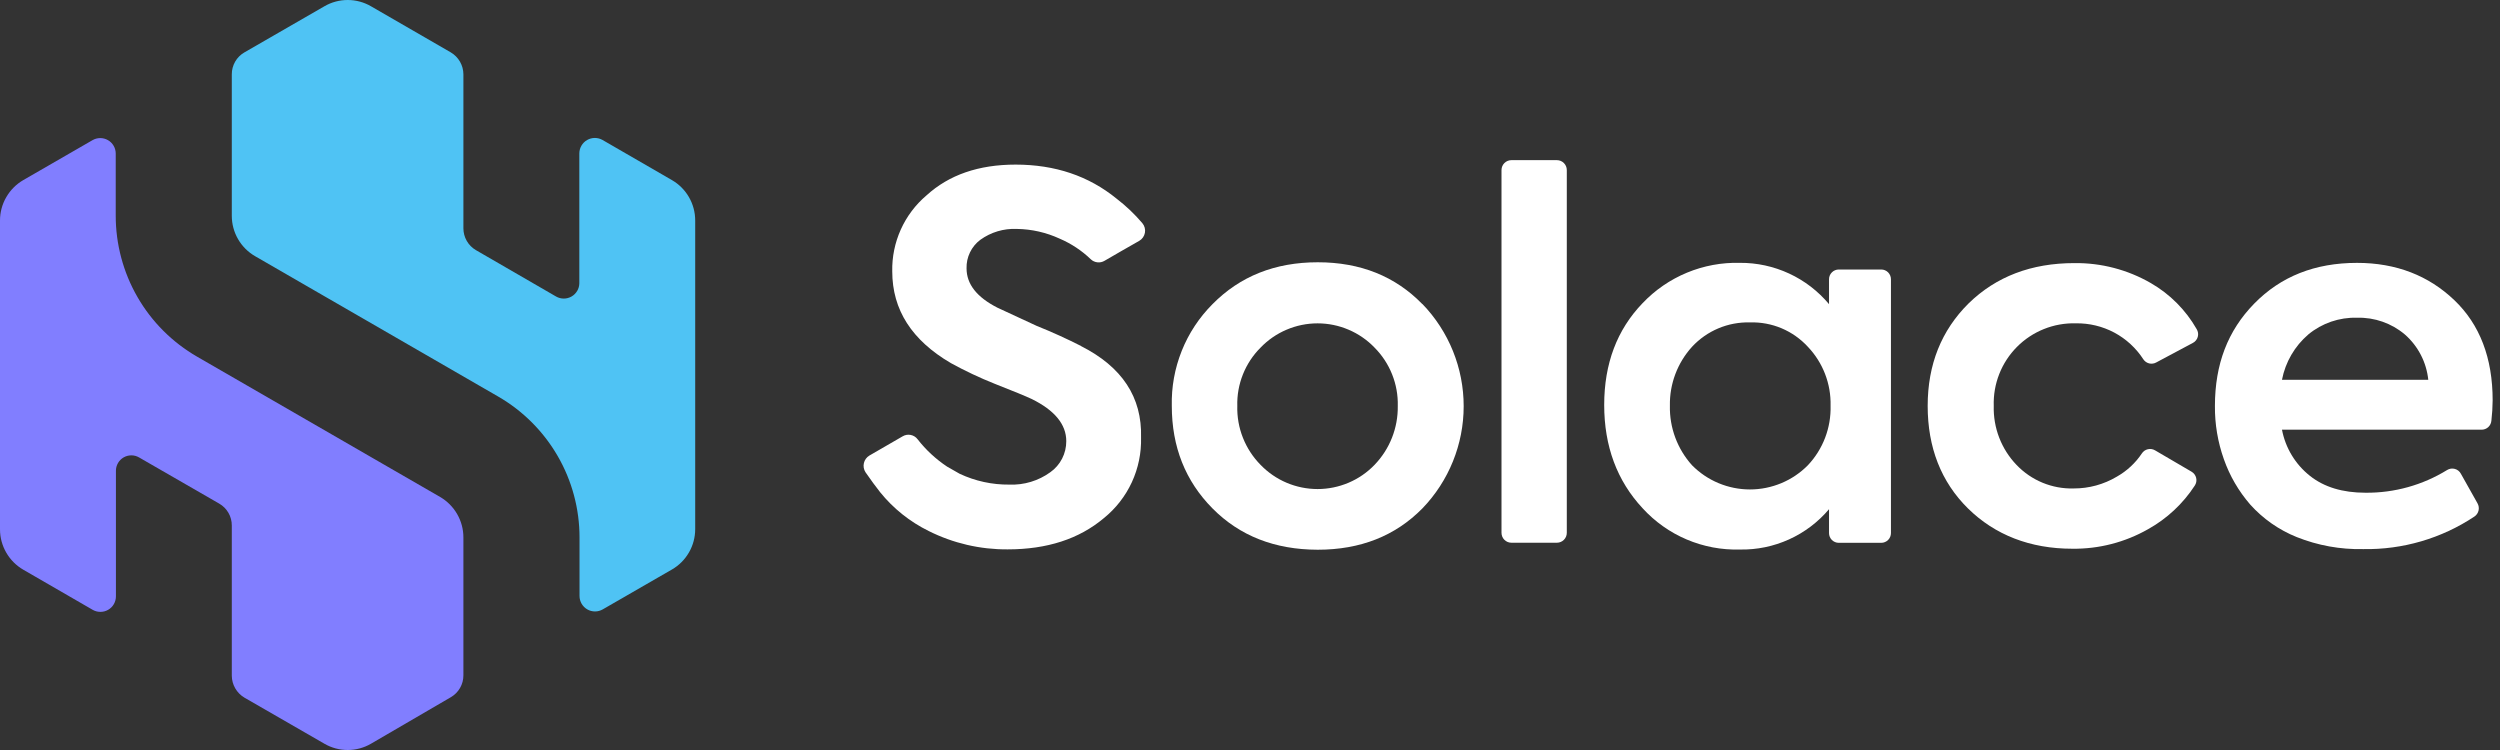 <svg width="100" height="30" viewBox="0 0 100 30" fill="none" xmlns="http://www.w3.org/2000/svg">
<rect x="0" y="0" width="100" height="30" fill="#333333" stroke="none"/>
<path d="M26.879 22.779C27.162 22.616 27.396 22.38 27.559 22.097C27.722 21.814 27.808 21.493 27.808 21.167V8.818C27.808 8.491 27.722 8.17 27.559 7.887C27.396 7.604 27.162 7.369 26.879 7.205L24.103 5.6C24.009 5.546 23.902 5.518 23.793 5.518C23.685 5.518 23.578 5.547 23.484 5.601C23.39 5.655 23.312 5.733 23.258 5.826C23.203 5.92 23.174 6.027 23.173 6.135V11.325C23.173 11.433 23.144 11.54 23.089 11.634C23.034 11.728 22.956 11.806 22.862 11.86C22.767 11.914 22.66 11.943 22.552 11.943C22.443 11.943 22.336 11.914 22.242 11.86L19.04 10.007C18.887 9.918 18.759 9.791 18.671 9.637C18.582 9.483 18.536 9.309 18.536 9.132V2.972C18.535 2.795 18.488 2.621 18.4 2.468C18.311 2.314 18.185 2.186 18.033 2.096L14.838 0.25C14.556 0.086 14.235 0 13.908 0C13.581 0 13.26 0.086 12.978 0.25L9.776 2.096C9.622 2.184 9.495 2.312 9.406 2.466C9.318 2.62 9.271 2.795 9.272 2.972V8.634C9.272 8.961 9.358 9.282 9.522 9.565C9.685 9.848 9.92 10.083 10.203 10.247L19.924 15.86C20.914 16.431 21.736 17.253 22.308 18.242C22.88 19.232 23.181 20.354 23.181 21.497V23.84C23.181 23.948 23.21 24.055 23.264 24.149C23.319 24.243 23.397 24.321 23.491 24.375C23.585 24.43 23.692 24.458 23.801 24.458C23.91 24.458 24.016 24.429 24.11 24.375L26.879 22.779Z" fill="#4FC3F4"/>
<path d="M18.032 27.889C18.186 27.8 18.314 27.672 18.402 27.518C18.491 27.364 18.537 27.19 18.536 27.012V21.493C18.536 21.166 18.449 20.846 18.286 20.563C18.123 20.28 17.889 20.044 17.607 19.88L7.884 14.267C6.893 13.695 6.07 12.873 5.499 11.882C4.928 10.891 4.628 9.767 4.629 8.623V6.143C4.629 6.034 4.601 5.927 4.546 5.833C4.492 5.738 4.413 5.66 4.319 5.606C4.224 5.551 4.117 5.523 4.008 5.523C3.899 5.524 3.792 5.553 3.698 5.608L0.929 7.205C0.647 7.369 0.413 7.605 0.25 7.888C0.086 8.17 0 8.491 0 8.818V21.175C0 21.501 0.086 21.822 0.25 22.105C0.413 22.388 0.647 22.623 0.929 22.787L3.706 24.392C3.8 24.447 3.907 24.475 4.015 24.475C4.124 24.476 4.231 24.447 4.325 24.393C4.42 24.339 4.498 24.261 4.553 24.167C4.607 24.073 4.637 23.966 4.637 23.857V18.834C4.636 18.725 4.665 18.618 4.719 18.523C4.773 18.429 4.852 18.35 4.946 18.296C5.041 18.242 5.148 18.213 5.257 18.214C5.366 18.214 5.472 18.244 5.566 18.299L8.768 20.144C8.922 20.233 9.05 20.36 9.138 20.514C9.227 20.668 9.273 20.843 9.272 21.02V27.028C9.273 27.205 9.32 27.379 9.409 27.533C9.497 27.686 9.623 27.814 9.776 27.905L12.978 29.75C13.26 29.914 13.581 30 13.908 30C14.235 30 14.556 29.914 14.838 29.75L18.032 27.889Z" fill="#817EFF"/>
<path d="M54.982 18.594C54.687 18.9 54.333 19.144 53.941 19.31C53.549 19.476 53.128 19.562 52.703 19.562C52.277 19.562 51.856 19.476 51.464 19.31C51.073 19.144 50.718 18.9 50.423 18.594C50.117 18.284 49.877 17.916 49.717 17.511C49.556 17.106 49.48 16.672 49.492 16.237C49.48 15.805 49.557 15.376 49.717 14.975C49.877 14.574 50.117 14.209 50.423 13.904C50.718 13.597 51.072 13.353 51.464 13.187C51.856 13.02 52.277 12.934 52.703 12.934C53.128 12.934 53.55 13.02 53.941 13.187C54.333 13.353 54.687 13.597 54.982 13.904C55.286 14.21 55.526 14.575 55.685 14.976C55.845 15.377 55.922 15.806 55.911 16.237C55.925 17.115 55.591 17.962 54.982 18.594ZM56.895 12.166C55.811 11.05 54.416 10.491 52.709 10.491C51.003 10.491 49.6 11.05 48.5 12.166C47.968 12.7 47.548 13.335 47.269 14.035C46.989 14.735 46.854 15.484 46.872 16.237C46.872 17.873 47.414 19.24 48.5 20.337C49.586 21.434 50.989 21.985 52.709 21.989C54.416 21.989 55.811 21.438 56.895 20.337C57.955 19.239 58.547 17.773 58.547 16.248C58.547 14.722 57.955 13.256 56.895 12.159V12.166Z" fill="white"/>
<path d="M62.276 6.406H60.456C60.238 6.406 60.06 6.584 60.06 6.803V21.313C60.06 21.532 60.238 21.709 60.456 21.709H62.276C62.495 21.709 62.672 21.532 62.672 21.313V6.803C62.672 6.584 62.495 6.406 62.276 6.406Z" fill="white"/>
<path d="M72.316 18.609C72.013 18.916 71.652 19.16 71.254 19.326C70.856 19.492 70.429 19.578 69.998 19.578C69.567 19.578 69.14 19.492 68.742 19.326C68.344 19.16 67.983 18.916 67.68 18.609C67.093 17.957 66.777 17.106 66.796 16.229C66.779 15.36 67.096 14.517 67.68 13.873C67.975 13.554 68.334 13.303 68.734 13.134C69.133 12.966 69.564 12.885 69.998 12.896C70.432 12.883 70.863 12.963 71.263 13.131C71.663 13.3 72.022 13.553 72.316 13.873C72.918 14.507 73.245 15.354 73.223 16.229C73.247 17.111 72.921 17.967 72.316 18.609ZM73.161 11.174V12.166C72.725 11.645 72.18 11.226 71.564 10.941C70.947 10.655 70.275 10.509 69.596 10.514C68.87 10.495 68.148 10.629 67.478 10.907C66.807 11.185 66.202 11.601 65.703 12.127C64.68 13.189 64.168 14.546 64.168 16.198C64.168 17.85 64.68 19.23 65.703 20.329C66.195 20.868 66.797 21.295 67.469 21.58C68.141 21.865 68.866 22.002 69.596 21.981C70.272 21.994 70.944 21.856 71.56 21.577C72.177 21.298 72.724 20.885 73.161 20.368V21.323C73.161 21.427 73.202 21.526 73.275 21.599C73.349 21.672 73.448 21.713 73.551 21.713H75.248C75.352 21.713 75.451 21.672 75.524 21.599C75.597 21.526 75.638 21.427 75.638 21.323V11.171C75.638 11.067 75.597 10.968 75.524 10.894C75.451 10.821 75.352 10.78 75.248 10.78H73.551C73.5 10.78 73.449 10.79 73.401 10.81C73.353 10.83 73.31 10.859 73.274 10.896C73.238 10.932 73.209 10.976 73.189 11.024C73.17 11.072 73.16 11.123 73.161 11.174Z" fill="white"/>
<path d="M84.674 19.066C84.154 19.376 83.558 19.54 82.952 19.538C82.525 19.551 82.1 19.473 81.704 19.31C81.309 19.147 80.953 18.903 80.658 18.593C80.358 18.28 80.124 17.911 79.968 17.506C79.812 17.102 79.738 16.67 79.75 16.237C79.736 15.801 79.81 15.367 79.97 14.961C80.129 14.555 80.37 14.186 80.677 13.877C80.984 13.567 81.352 13.324 81.756 13.162C82.161 12.999 82.594 12.922 83.03 12.933C83.567 12.924 84.097 13.051 84.571 13.303C85.044 13.556 85.445 13.925 85.736 14.376C85.791 14.457 85.874 14.514 85.968 14.537C86.063 14.559 86.163 14.546 86.248 14.499L87.712 13.718C87.76 13.694 87.802 13.66 87.836 13.618C87.871 13.577 87.896 13.528 87.91 13.477C87.925 13.425 87.929 13.371 87.922 13.318C87.914 13.264 87.896 13.213 87.868 13.167C87.431 12.4 86.797 11.763 86.031 11.322C85.103 10.787 84.047 10.511 82.976 10.524C81.256 10.524 79.845 11.061 78.743 12.137C77.657 13.214 77.107 14.579 77.107 16.237C77.107 17.894 77.642 19.275 78.719 20.337C79.797 21.399 81.209 21.949 82.892 21.949C83.953 21.963 84.999 21.693 85.922 21.168C86.677 20.748 87.319 20.149 87.79 19.425C87.82 19.38 87.841 19.33 87.851 19.277C87.861 19.224 87.859 19.17 87.847 19.117C87.835 19.065 87.812 19.015 87.779 18.972C87.747 18.929 87.706 18.893 87.659 18.866L86.201 18.013C86.114 17.962 86.011 17.946 85.912 17.97C85.814 17.993 85.728 18.053 85.674 18.138C85.418 18.521 85.075 18.839 84.674 19.066Z" fill="white"/>
<path d="M91.279 15.191C91.416 14.485 91.788 13.845 92.334 13.377C92.882 12.925 93.576 12.688 94.286 12.709C94.982 12.691 95.66 12.928 96.192 13.377C96.722 13.841 97.058 14.489 97.131 15.191H91.279ZM99.706 16.013C99.706 14.322 99.194 12.98 98.171 12.004C97.148 11.028 95.854 10.515 94.28 10.515C92.597 10.515 91.233 11.057 90.17 12.143C89.108 13.229 88.597 14.57 88.597 16.243C88.591 16.966 88.712 17.685 88.954 18.367C89.188 19.033 89.546 19.648 90.008 20.181C90.521 20.752 91.157 21.197 91.869 21.483C92.712 21.819 93.613 21.983 94.52 21.964C96.104 21.993 97.659 21.539 98.978 20.661C99.061 20.605 99.119 20.519 99.142 20.422C99.165 20.324 99.15 20.221 99.101 20.134L98.435 18.949C98.41 18.902 98.375 18.86 98.334 18.827C98.292 18.794 98.243 18.769 98.192 18.756C98.14 18.742 98.086 18.738 98.033 18.746C97.981 18.754 97.93 18.773 97.884 18.801C96.904 19.405 95.772 19.72 94.62 19.709C93.706 19.709 92.962 19.484 92.396 19.033C91.814 18.572 91.418 17.917 91.279 17.188H99.265C99.362 17.188 99.457 17.152 99.529 17.086C99.601 17.02 99.646 16.93 99.655 16.833C99.687 16.56 99.704 16.285 99.706 16.011V16.013Z" fill="white"/>
<path d="M37.973 18.709L37.934 18.687C37.948 18.69 37.962 18.698 37.973 18.709ZM43.244 13.841C42.694 13.562 42.104 13.29 41.467 13.035L39.894 12.306C39.074 11.887 38.662 11.367 38.662 10.733C38.656 10.513 38.703 10.294 38.799 10.096C38.894 9.898 39.036 9.725 39.212 9.593C39.635 9.288 40.148 9.134 40.669 9.157C41.264 9.165 41.85 9.298 42.391 9.548C42.85 9.745 43.27 10.023 43.631 10.37C43.703 10.439 43.796 10.482 43.895 10.493C43.995 10.505 44.095 10.483 44.181 10.432C44.538 10.221 45.136 9.882 45.569 9.634C45.629 9.599 45.68 9.553 45.719 9.497C45.758 9.441 45.785 9.377 45.797 9.309C45.809 9.242 45.806 9.173 45.788 9.107C45.77 9.041 45.738 8.979 45.694 8.927C45.388 8.567 45.044 8.239 44.669 7.951C43.547 7.035 42.198 6.584 40.624 6.584C39.142 6.584 37.957 6.996 37.057 7.818C36.618 8.191 36.268 8.657 36.031 9.183C35.795 9.708 35.678 10.28 35.69 10.856C35.69 12.39 36.471 13.609 38.033 14.523C38.601 14.835 39.188 15.112 39.79 15.352C40.542 15.647 41.03 15.848 41.262 15.957C42.194 16.414 42.651 16.981 42.651 17.646C42.652 17.889 42.595 18.129 42.484 18.345C42.374 18.561 42.212 18.748 42.014 18.888C41.538 19.233 40.96 19.408 40.372 19.384C39.686 19.391 39.007 19.243 38.386 18.951L37.883 18.664C37.434 18.366 37.036 17.997 36.705 17.572C36.638 17.481 36.538 17.419 36.426 17.397C36.315 17.375 36.199 17.396 36.102 17.455C35.737 17.664 35.179 17.99 34.776 18.222C34.721 18.255 34.673 18.298 34.635 18.35C34.597 18.402 34.57 18.46 34.556 18.523C34.541 18.585 34.539 18.65 34.55 18.713C34.562 18.776 34.585 18.836 34.62 18.89C34.816 19.177 35.048 19.488 35.206 19.689C35.732 20.34 36.394 20.869 37.145 21.239C38.126 21.731 39.21 21.983 40.308 21.975C41.881 21.975 43.163 21.559 44.152 20.727C44.632 20.34 45.015 19.848 45.274 19.289C45.532 18.729 45.658 18.118 45.642 17.502C45.687 15.887 44.88 14.671 43.236 13.841H43.244Z" fill="white"/>
</svg>
